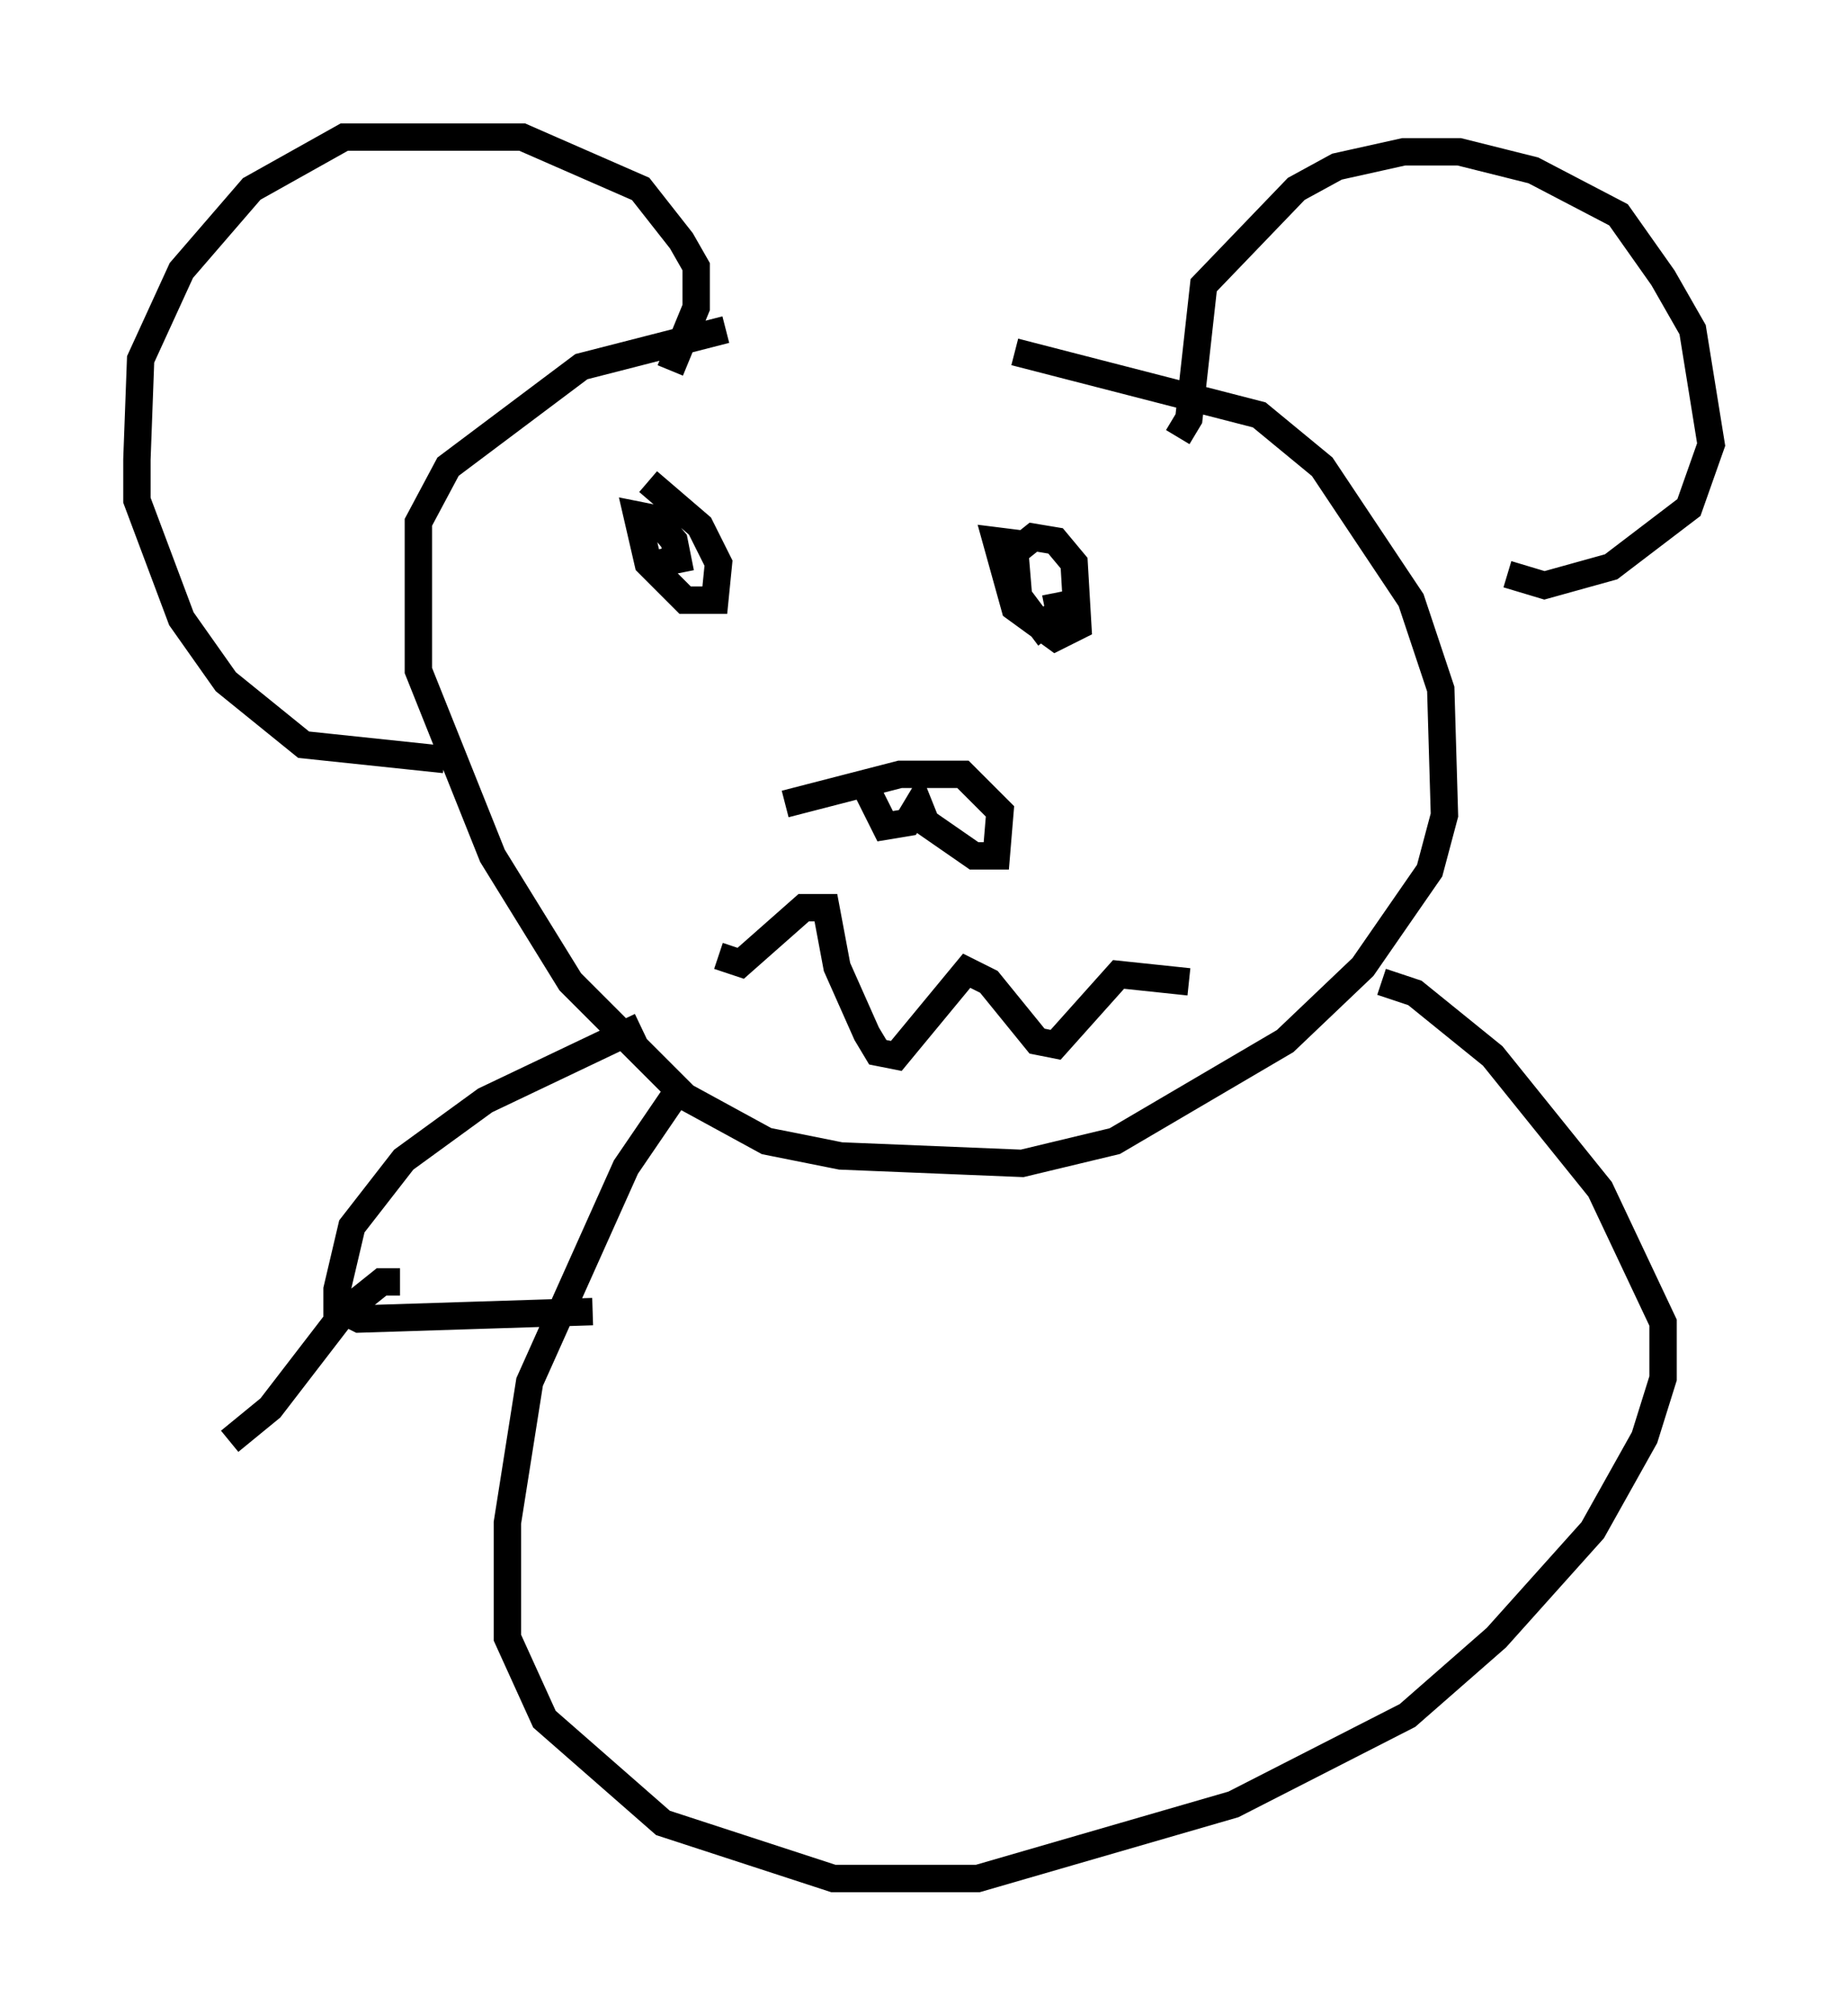 <?xml version="1.0" encoding="utf-8" ?>
<svg baseProfile="full" height="73.599" version="1.1" width="67.51" xmlns="http://www.w3.org/2000/svg" xmlns:ev="http://www.w3.org/2001/xml-events" xmlns:xlink="http://www.w3.org/1999/xlink"><defs /><rect fill="white" height="73.599" width="67.51" x="0" y="0" /><path d="M35.446, 11.766 m-8.931, 0.271 l-5.277, 1.353 -4.871, 3.654 l-1.083, 2.03 0.0, 5.413 l2.706, 6.766 2.842, 4.601 l4.195, 4.195 2.977, 1.624 l2.706, 0.541 6.631, 0.271 l3.383, -0.812 6.225, -3.654 l2.842, -2.706 2.436, -3.518 l0.541, -2.03 -0.135, -4.601 l-1.083, -3.248 -3.248, -4.871 l-2.3, -1.894 -8.931, -2.3 m5.954, 3.112 l0.406, -0.677 0.541, -4.871 l3.383, -3.518 1.488, -0.812 l2.436, -0.541 2.03, 0.0 l2.706, 0.677 3.112, 1.624 l1.624, 2.3 1.083, 1.894 l0.677, 4.195 -0.812, 2.3 l-2.842, 2.165 -2.436, 0.677 l-1.353, -0.406 m-30.582, -7.442 l0.947, -2.3 0.0, -1.488 l-0.541, -0.947 -1.488, -1.894 l-4.33, -1.894 -6.495, 0.0 l-3.383, 1.894 -2.571, 2.977 l-1.488, 3.248 -0.135, 3.654 l0.0, 1.488 1.624, 4.33 l1.624, 2.3 2.842, 2.3 l5.142, 0.541 m12.449, 1.624 l4.195, -1.083 2.3, 0.0 l1.353, 1.353 -0.135, 1.624 l-0.812, 0.0 -1.759, -1.218 l-0.271, -0.677 -0.406, 0.677 l-0.812, 0.135 -0.812, -1.624 m-5.277, 6.36 l0.812, 0.271 2.3, -2.03 l0.812, 0.0 0.406, 2.165 l1.083, 2.436 0.406, 0.677 l0.677, 0.135 2.571, -3.112 l0.812, 0.406 1.759, 2.165 l0.677, 0.135 2.3, -2.571 l2.571, 0.271 m-19.756, -18.268 l1.894, 1.624 0.677, 1.353 l-0.135, 1.353 -1.083, 0.0 l-1.353, -1.353 -0.406, -1.759 l0.677, 0.135 0.677, 0.812 l0.135, 0.677 -0.677, 0.135 m14.479, 1.083 l0.135, 0.677 -0.677, 0.541 l-0.812, -1.083 -0.135, -1.624 l0.677, -0.541 0.812, 0.135 l0.677, 0.812 0.135, 2.3 l-0.812, 0.406 -1.488, -1.083 l-0.677, -2.436 1.083, 0.135 m-12.584, 19.756 l-2.03, 2.977 -3.518, 7.848 l-0.812, 5.142 0.0, 4.195 l1.353, 2.977 4.33, 3.789 l6.225, 2.03 5.277, 0.0 l9.337, -2.706 6.36, -3.248 l3.248, -2.842 3.518, -3.924 l1.894, -3.383 0.677, -2.165 l0.0, -2.03 -2.3, -4.871 l-3.924, -4.871 -2.842, -2.3 l-1.218, -0.406 m-27.063, 1.624 l-5.683, 2.706 -2.977, 2.165 l-1.894, 2.436 -0.541, 2.3 l0.0, 0.677 0.812, 0.406 l8.525, -0.271 m-7.036, -1.083 l-0.677, 0.0 -1.353, 1.083 l-2.706, 3.518 -1.488, 1.218 " fill="none" stroke="black" stroke-width="1" /></svg>